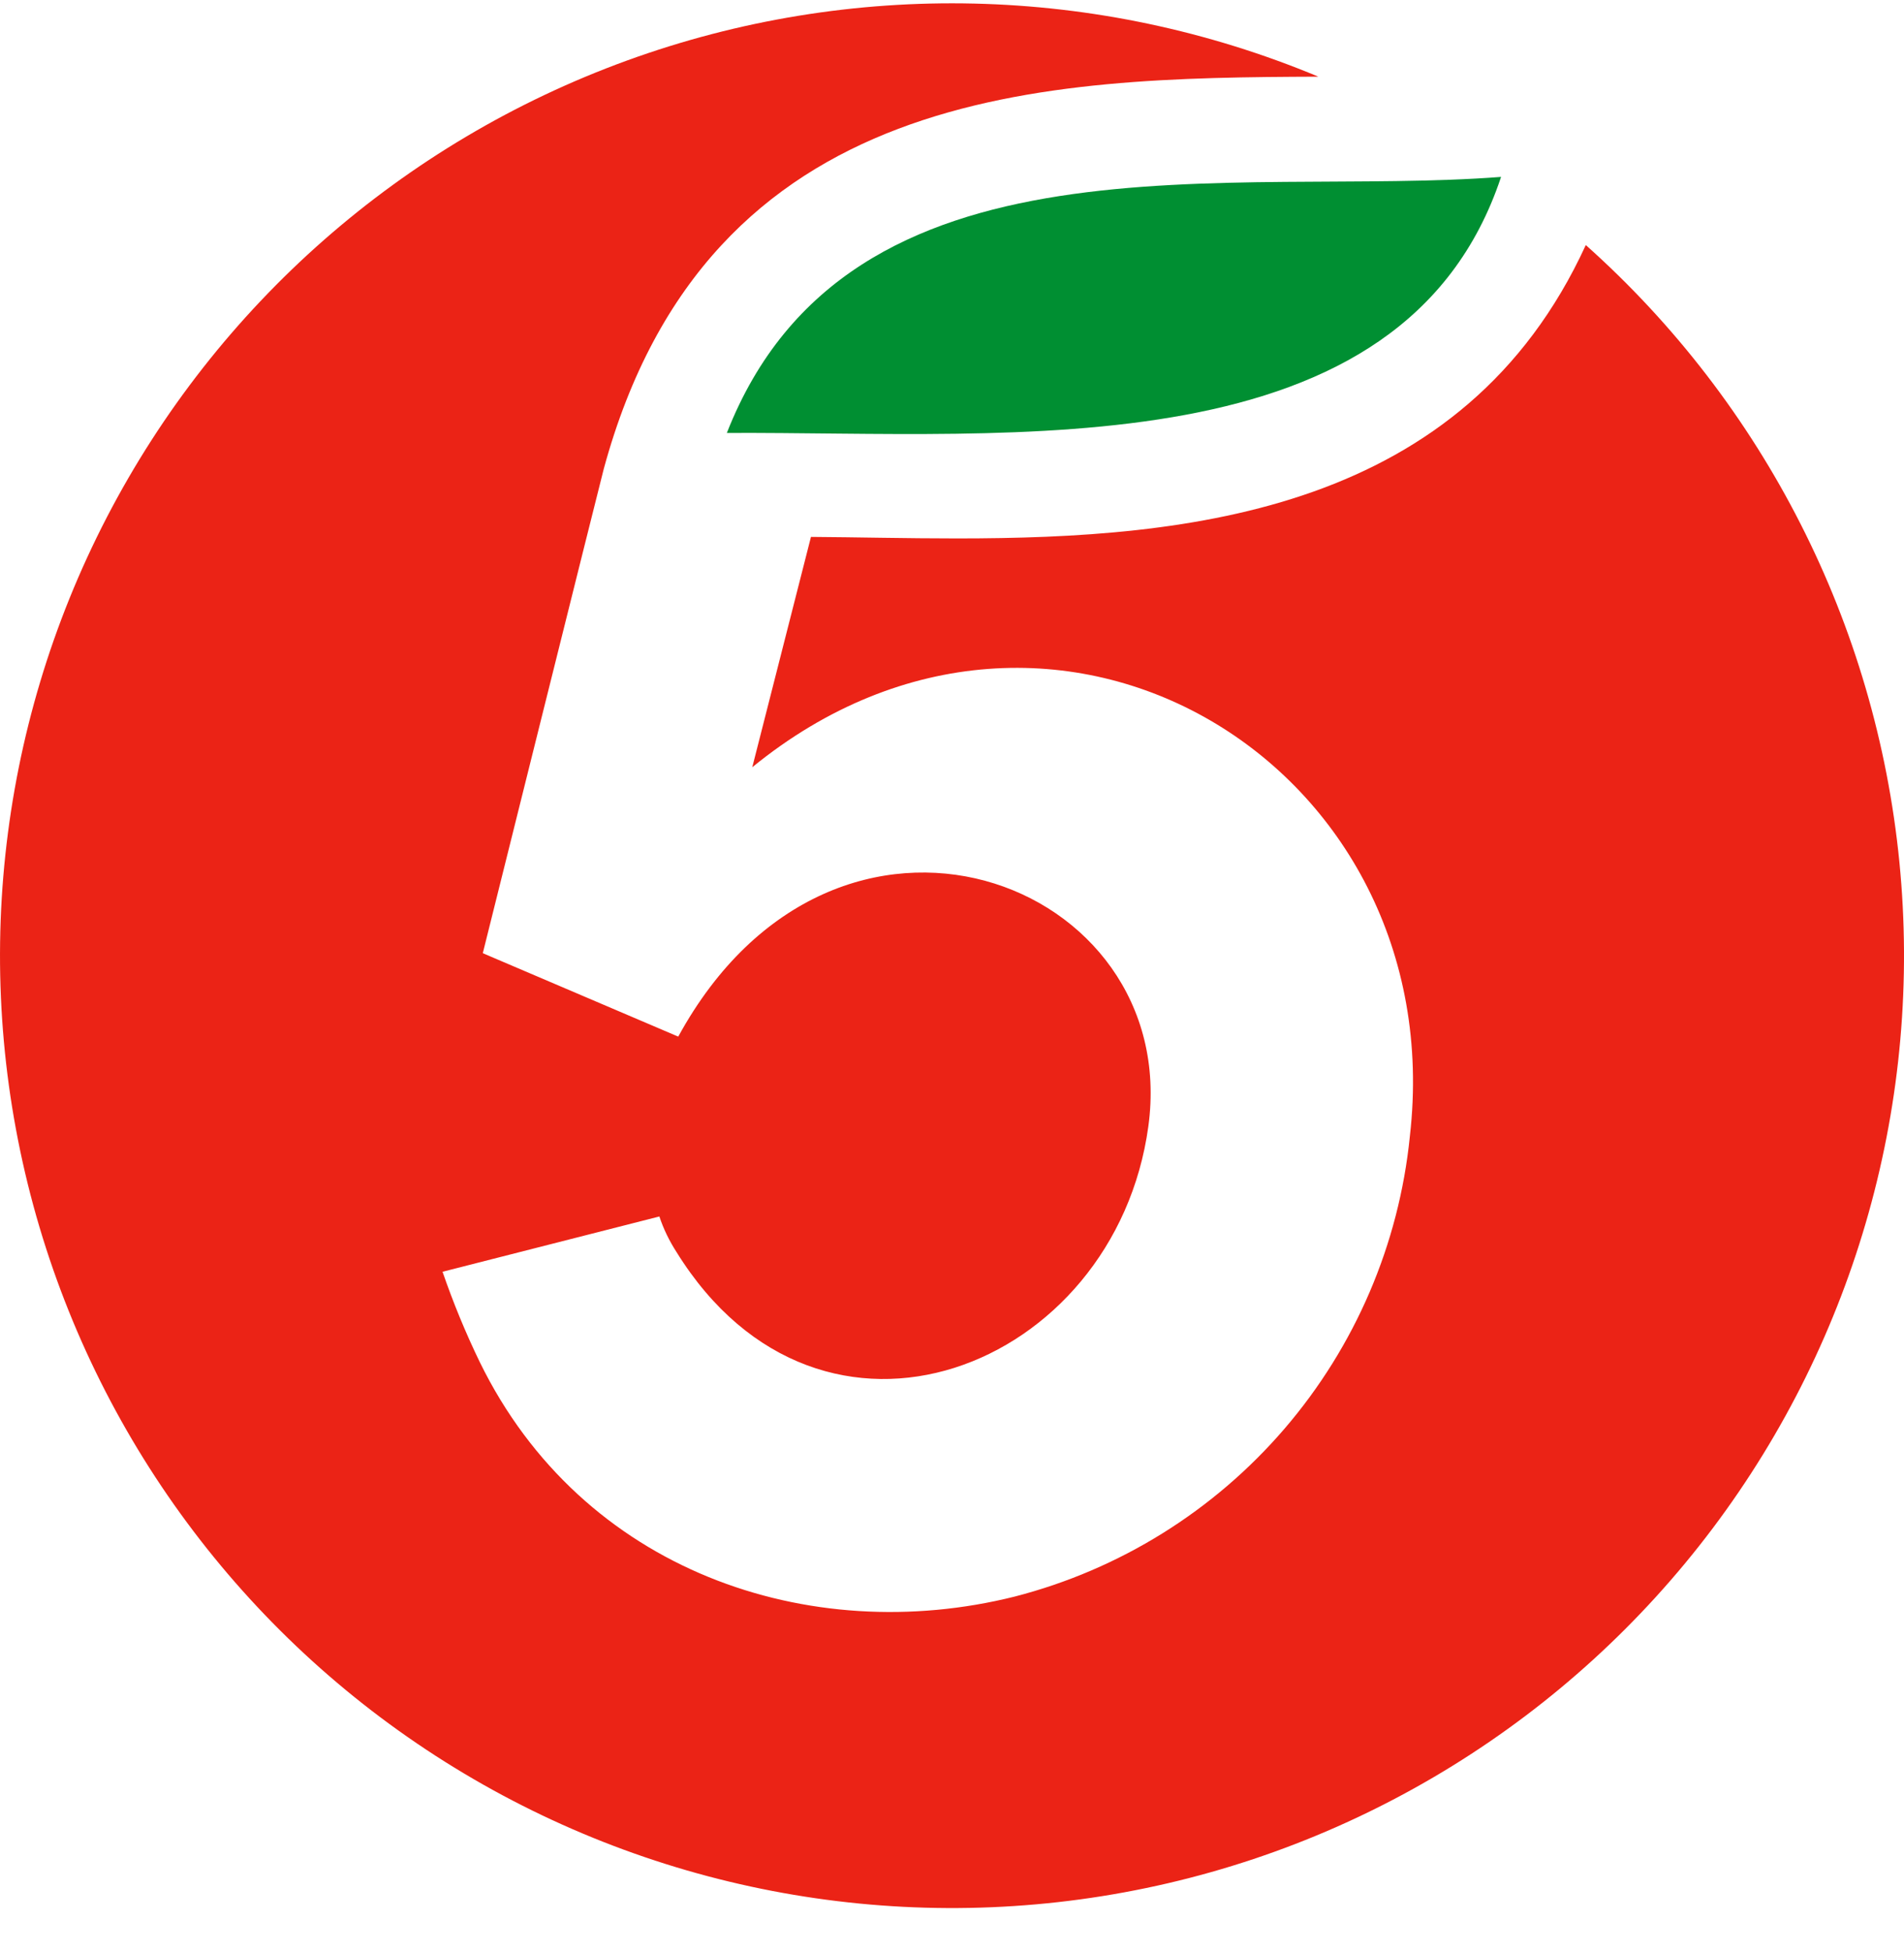 <svg width="40" height="41" viewBox="0 0 40 41" fill="none" xmlns="http://www.w3.org/2000/svg">
    <path fill-rule="evenodd" clip-rule="evenodd" d="M31.535 3.715C29.479 9.896 21.346 9.063 15.27 9.092C17.83 2.563 25.917 4.148 31.535 3.715Z" fill="#008F32"/>
    <path fill-rule="evenodd" clip-rule="evenodd" d="M33.315 5.146C30.745 10.745 25.016 11.307 20.104 11.307C19.024 11.307 17.993 11.281 17.037 11.275L15.804 16.112C22.137 10.946 30.514 16.067 29.619 23.861C29.391 26.129 28.472 28.272 26.987 30.001C25.502 31.73 23.522 32.961 21.314 33.529C17.001 34.606 12.225 32.996 10.078 28.601C9.78 27.986 9.52 27.354 9.297 26.707L13.852 25.546C13.94 25.81 14.062 26.061 14.213 26.294C17.258 31.203 23.429 28.747 24.125 23.653C24.834 18.471 17.56 15.712 14.249 21.769L10.215 20.048L10.143 20.016C10.143 20.016 12.616 10.101 12.684 9.847C14.883 1.76 21.984 1.633 27.697 1.61C23.067 -0.32 17.881 -0.441 13.167 1.273C8.453 2.987 4.555 6.409 2.245 10.862C-0.064 15.315 -0.615 20.473 0.7 25.314C2.015 30.154 5.101 34.324 9.346 36.996C13.591 39.668 18.686 40.647 23.619 39.739C28.552 38.832 32.964 36.103 35.98 32.096C38.996 28.088 40.397 23.093 39.903 18.101C39.409 13.109 37.058 8.485 33.315 5.146Z" fill="#EB2316"/>
</svg>
